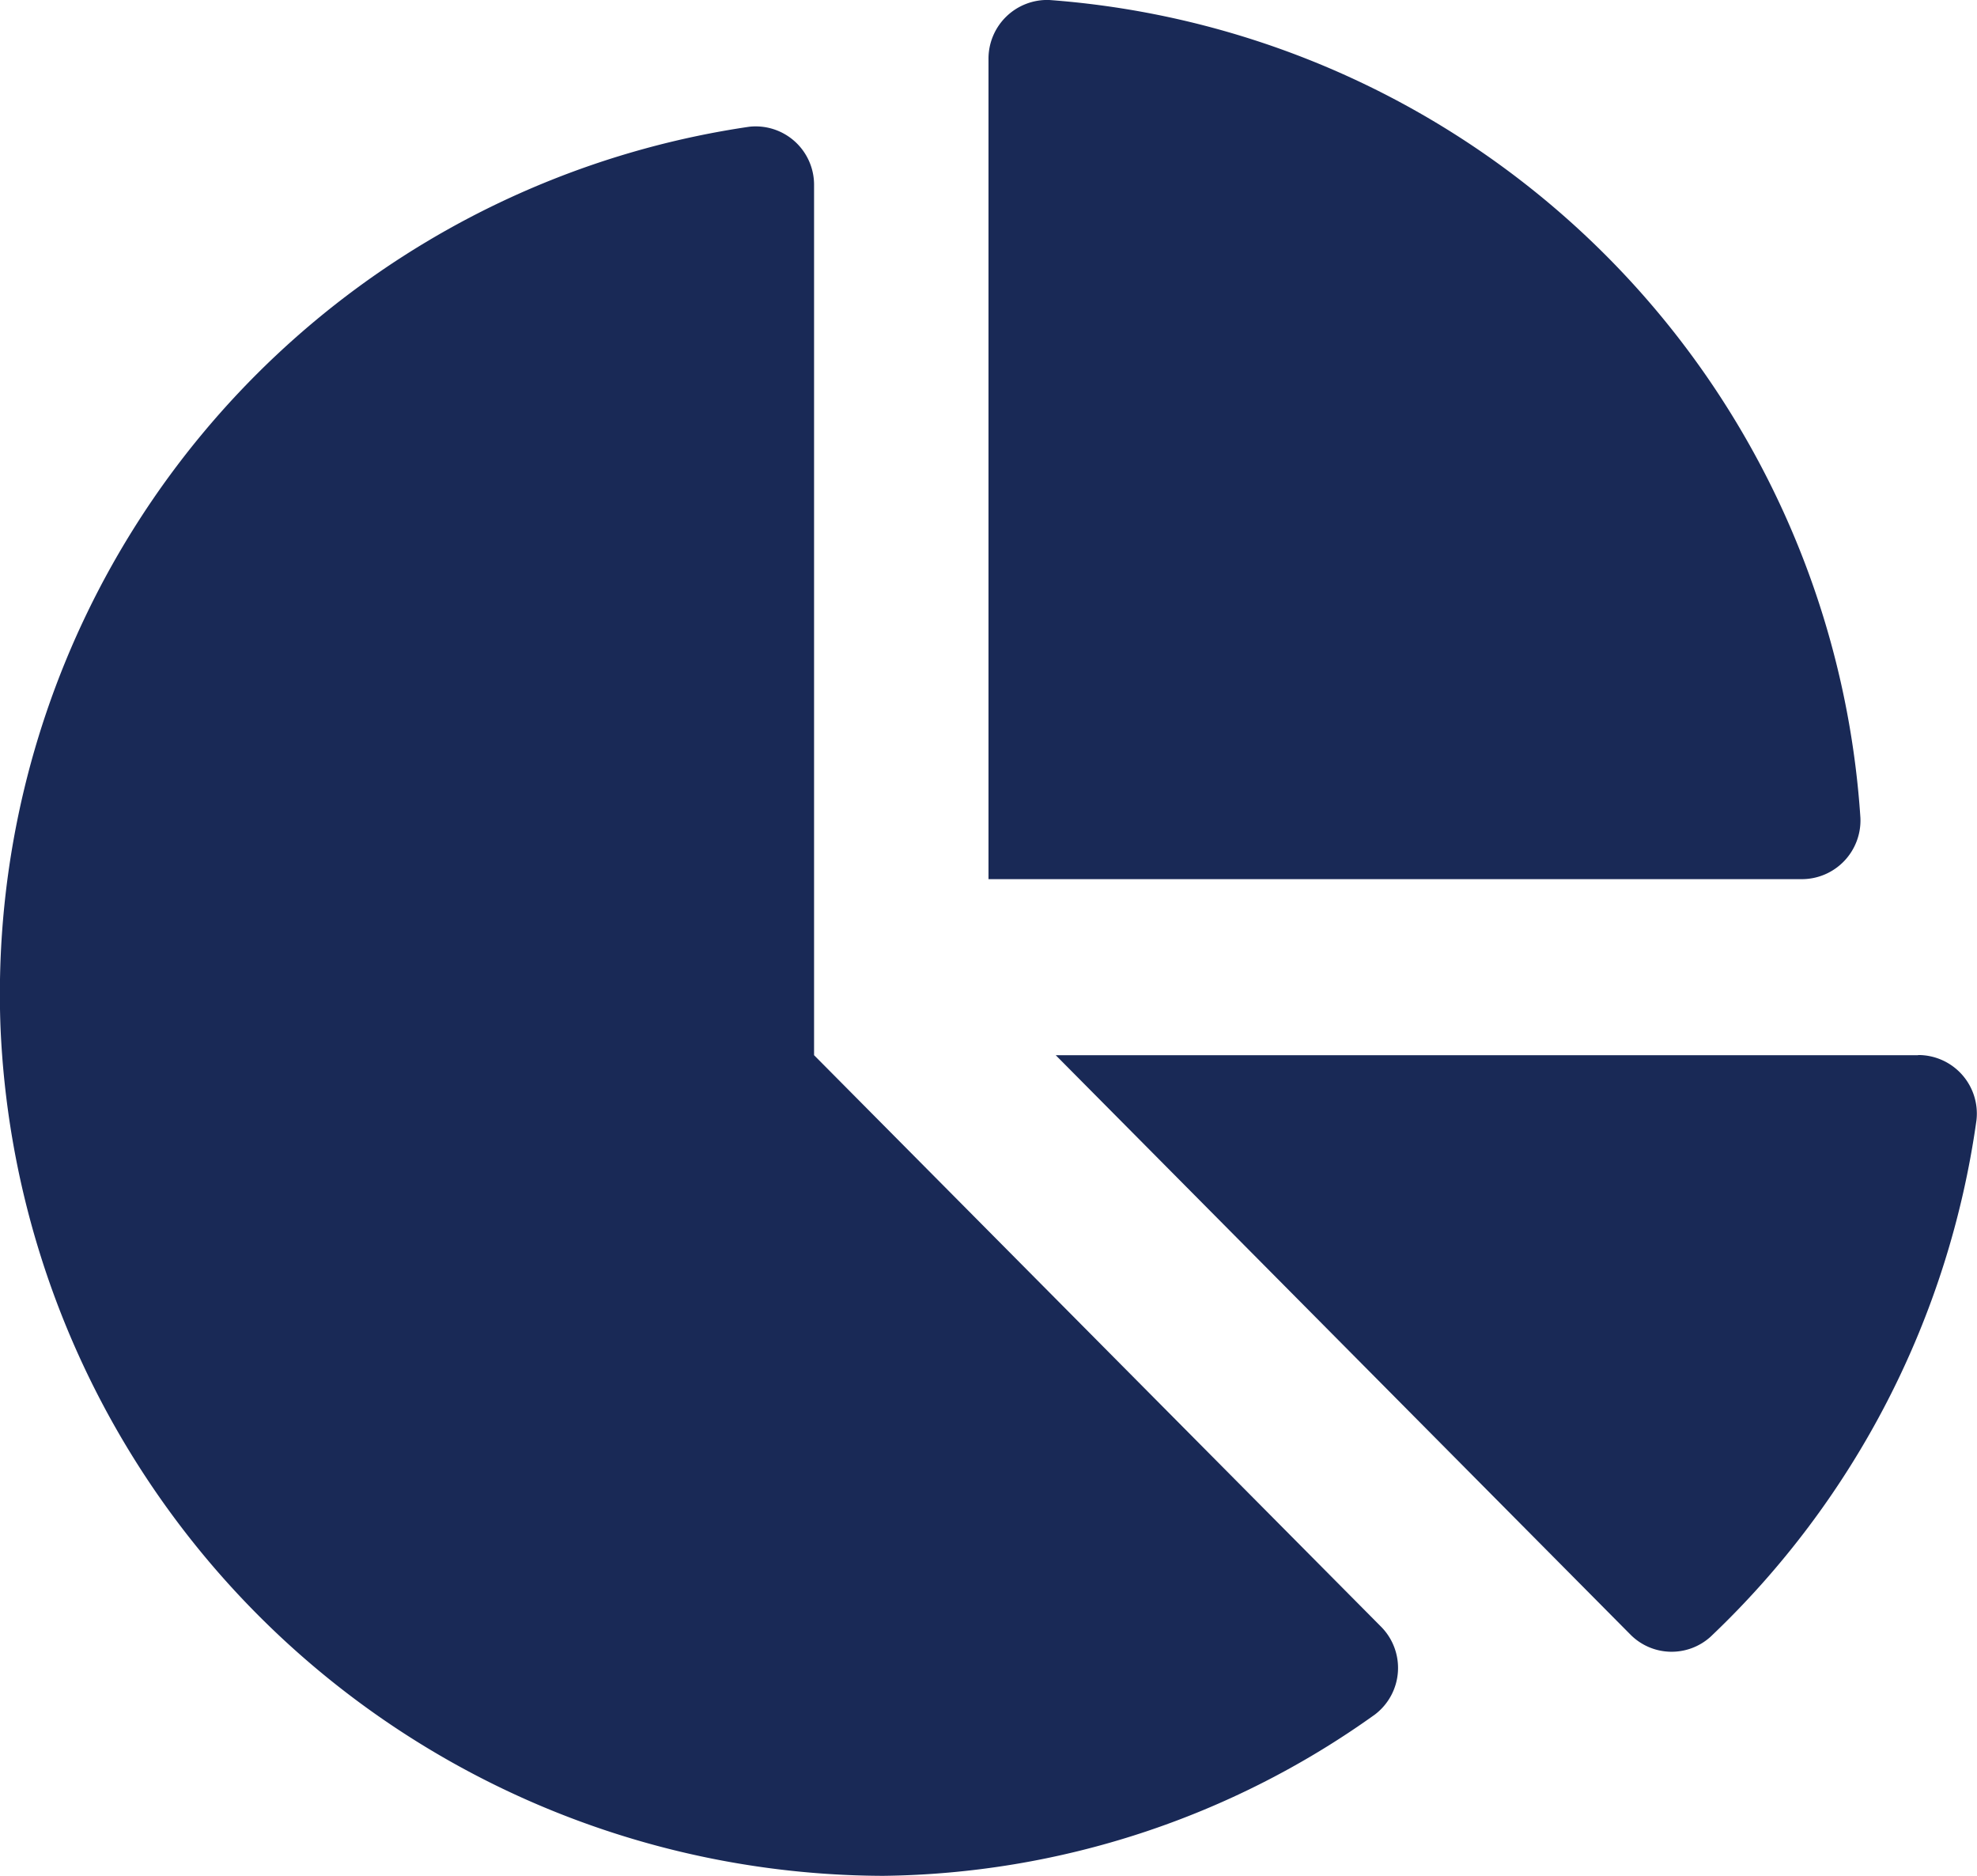<svg xmlns="http://www.w3.org/2000/svg" width="39" height="37" viewBox="0 0 39 37"><defs><style>.a{fill:#192956;}</style></defs><path class="a" d="M37.838,20.813H20.826l11.329,11.42a1.144,1.144,0,0,0,1.591.049A17.354,17.354,0,0,0,38.989,22.1a1.155,1.155,0,0,0-1.151-1.29ZM36.7,16.13A17.316,17.316,0,0,0,20.7,0a1.158,1.158,0,0,0-1.2,1.171v16.17H35.542A1.158,1.158,0,0,0,36.7,16.13ZM16.059,20.813V3.665A1.152,1.152,0,0,0,14.78,2.5,17.292,17.292,0,0,0,.01,20.261,17.48,17.48,0,0,0,17.423,37a16.981,16.981,0,0,0,9.7-3.182,1.154,1.154,0,0,0,.113-1.74Z" transform="translate(0 0)"/></svg>